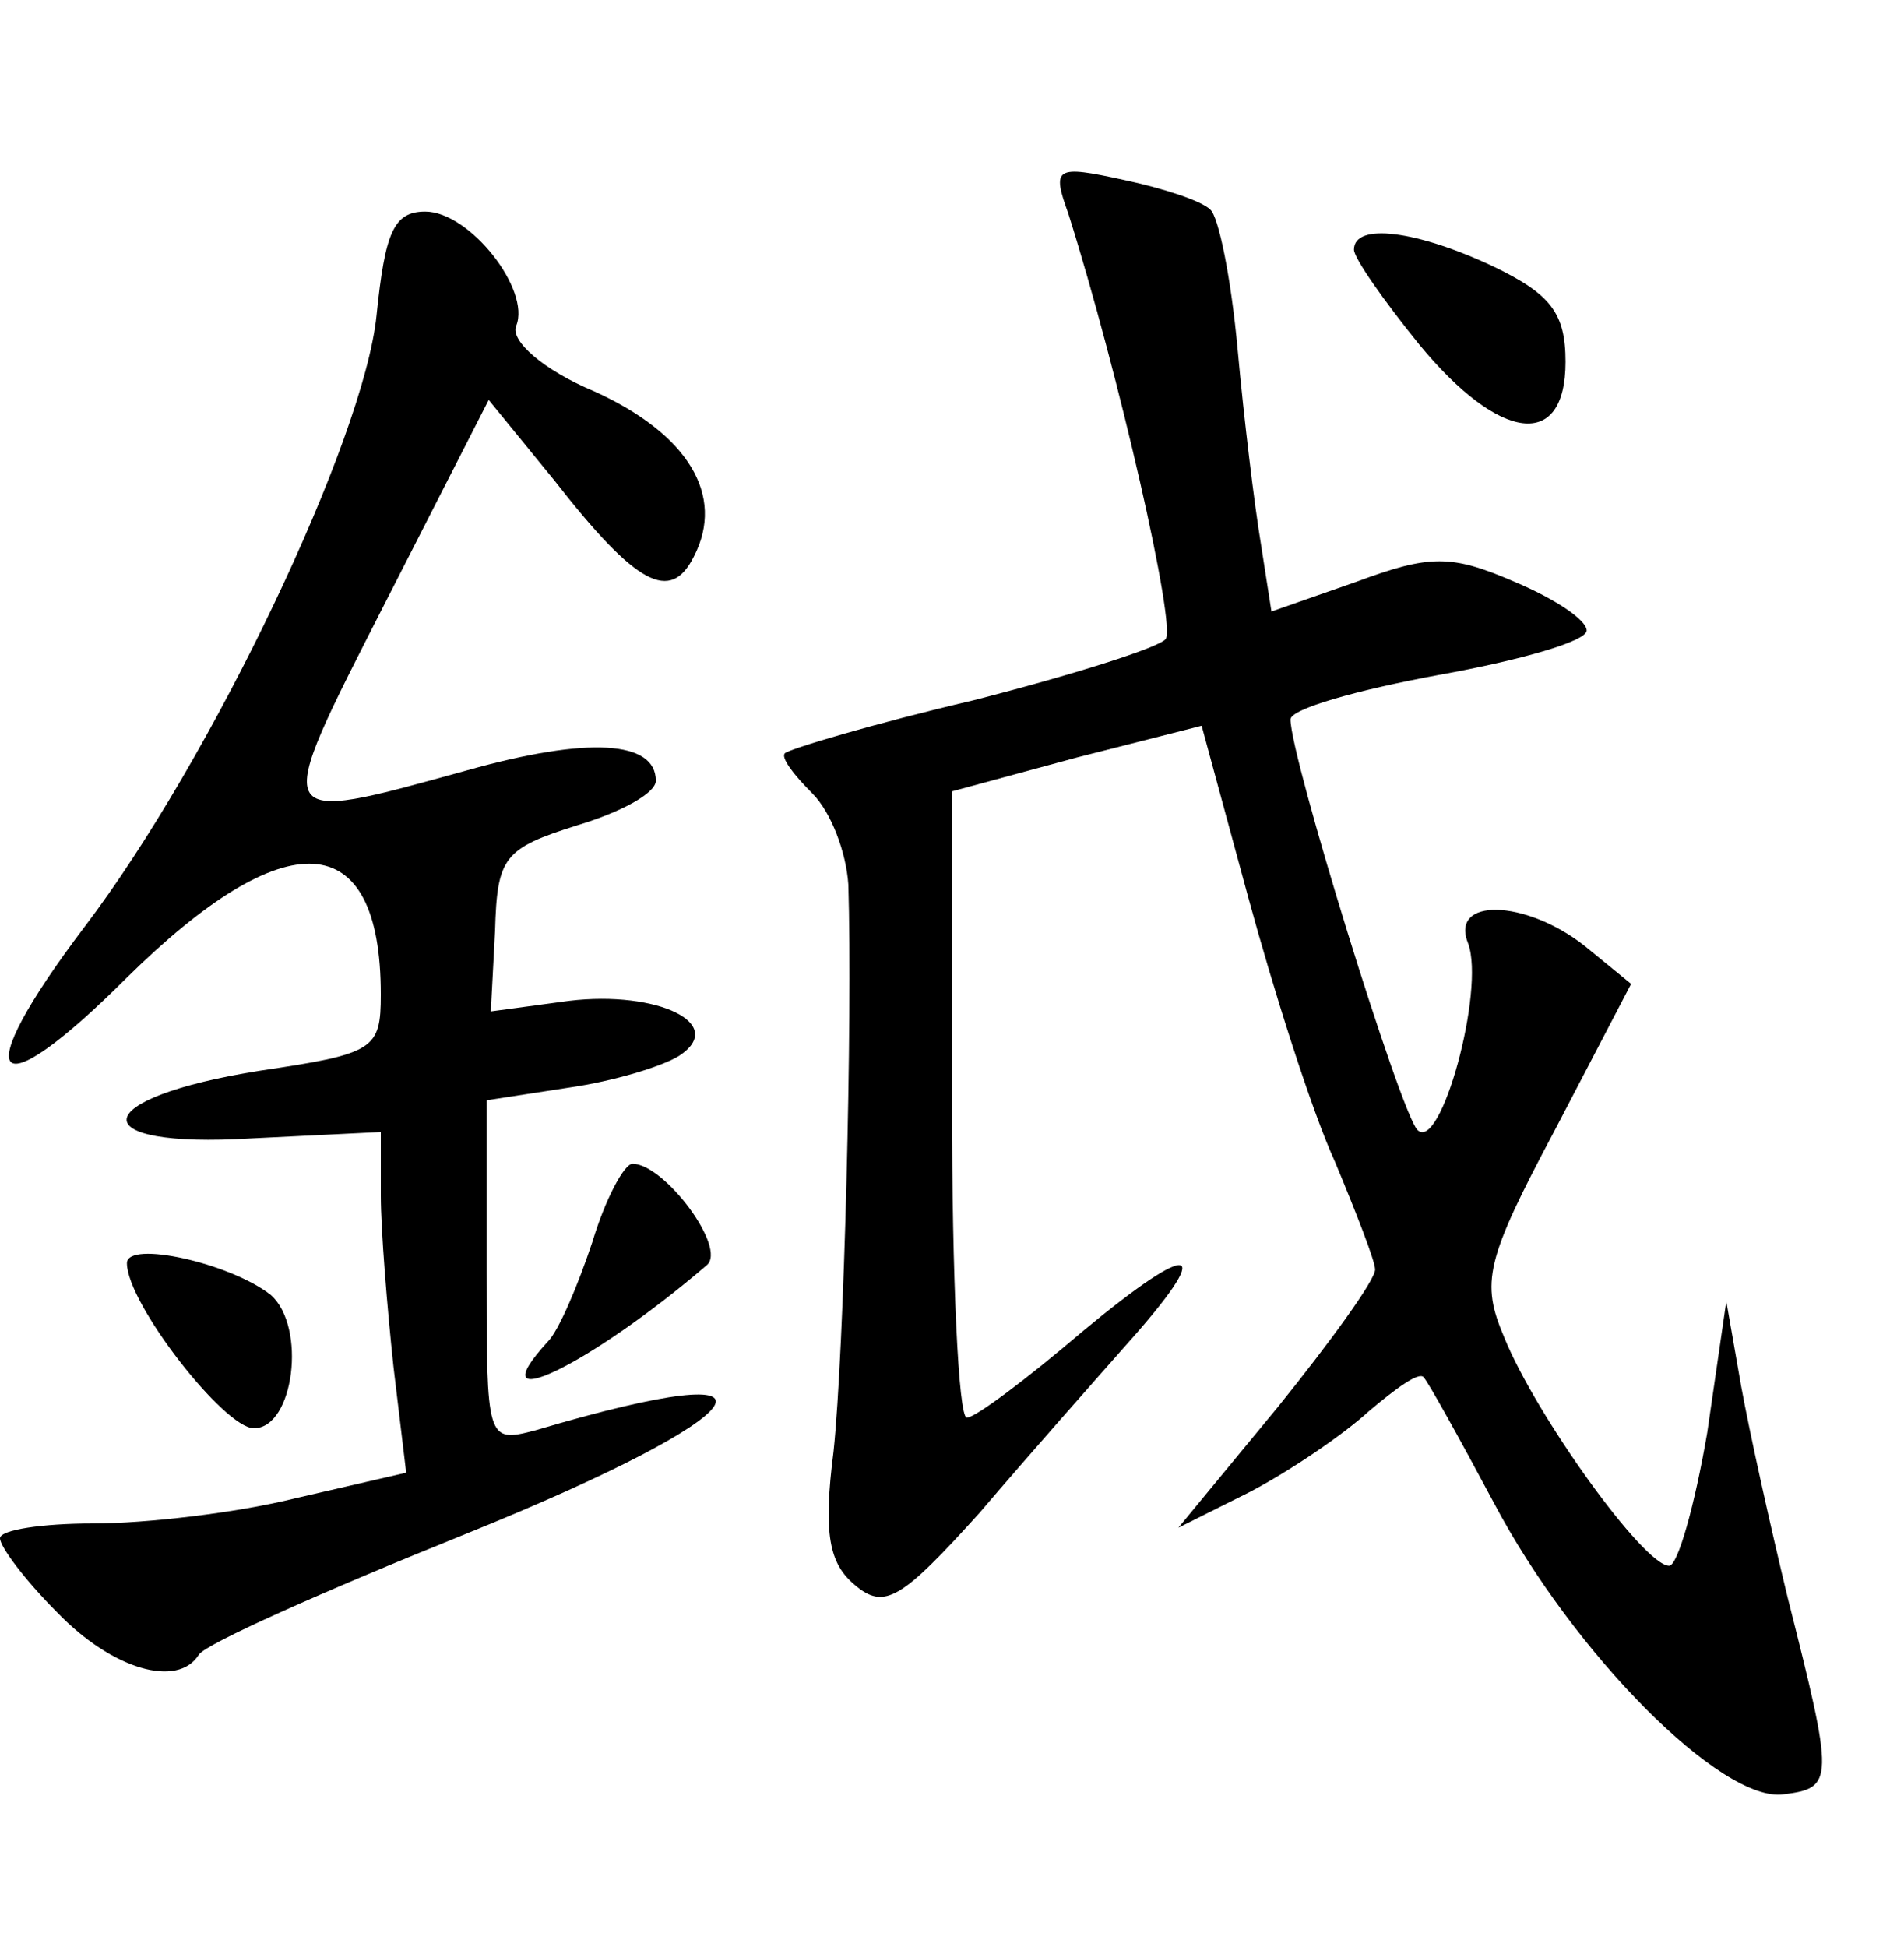 <?xml version="1.0" standalone="no"?>
<!DOCTYPE svg PUBLIC "-//W3C//DTD SVG 20010904//EN"
 "http://www.w3.org/TR/2001/REC-SVG-20010904/DTD/svg10.dtd">
<svg version="1.0" xmlns="http://www.w3.org/2000/svg"
 width="90pt" height="92pt" viewBox="0 0 90 92"
 preserveAspectRatio="xMidYMid meet">
<g transform="translate(0,92) scale(0.1,-0.1)"
fill="#000000" stroke="none">
<path d="M505 819 c24 -76 51 -195 46 -201 -3 -4 -44 -17 -91 -29 -47 -11 -87
-23 -89 -25 -2 -2 4 -10 13 -19 9 -9 16 -28 17 -43 2 -64 -2 -221 -7 -268 -5
-39 -2 -53 10 -63 14 -12 22 -7 59 34 23 27 54 62 69 79 43 48 33 51 -20 7
-27 -23 -51 -41 -55 -41 -4 0 -7 67 -7 148 l0 148 59 16 59 15 22 -81 c12 -44
30 -101 41 -125 10 -24 19 -47 19 -51 0 -5 -21 -34 -46 -65 l-47 -57 34 17
c19 10 44 27 56 38 13 11 24 19 26 16 2 -2 17 -29 33 -59 38 -72 108 -142 137
-138 24 3 24 6 2 93 -8 33 -18 78 -22 100 l-7 40 -9 -62 c-6 -35 -14 -63 -18
-63 -12 0 -63 71 -78 108 -11 26 -9 36 24 98 l36 69 -22 18 c-28 22 -64 23
-55 1 8 -22 -13 -99 -24 -88 -8 8 -60 176 -60 194 0 5 32 14 70 21 39 7 70 16
70 21 0 5 -15 15 -34 23 -30 13 -40 13 -75 0 l-40 -14 -5 32 c-3 18 -8 59 -11
92 -3 33 -9 63 -13 66 -4 4 -22 10 -41 14 -32 7 -34 6 -26 -16z"/>
<path d="M178 771 c-6 -59 -78 -210 -138 -289 -56 -74 -44 -88 20 -24 75 74
120 72 120 -8 0 -26 -3 -28 -57 -36 -82 -13 -85 -37 -4 -32 l61 3 0 -30 c0
-16 3 -53 6 -81 l6 -50 -52 -12 c-28 -7 -71 -12 -96 -12 -24 0 -44 -3 -44 -7
0 -4 12 -20 27 -35 26 -27 57 -36 67 -20 3 5 59 30 126 57 141 57 161 87 33
49 -23 -6 -23 -5 -23 75 l0 81 39 6 c21 3 44 10 52 15 23 15 -10 31 -52 26
l-37 -5 2 38 c1 35 4 39 39 50 20 6 37 15 37 21 0 19 -32 21 -89 5 -94 -26
-93 -27 -39 79 l49 96 31 -38 c39 -50 55 -58 66 -36 15 29 -3 58 -47 78 -24
10 -40 24 -37 31 7 17 -22 54 -43 54 -15 0 -19 -10 -23 -49z"/>
<path d="M640 802 c0 -4 14 -24 31 -45 38 -46 69 -50 69 -8 0 23 -7 32 -34 45
-36 17 -66 21 -66 8z"/>
<path d="M280 333 c-7 -21 -16 -42 -21 -47 -34 -37 19 -12 75 36 10 8 -20 48
-35 48 -4 0 -13 -17 -19 -37z"/>
<path d="M60 323 c0 -19 46 -78 60 -78 19 0 25 48 8 63 -19 15 -68 26 -68 15z"/>
</g>
</svg>
